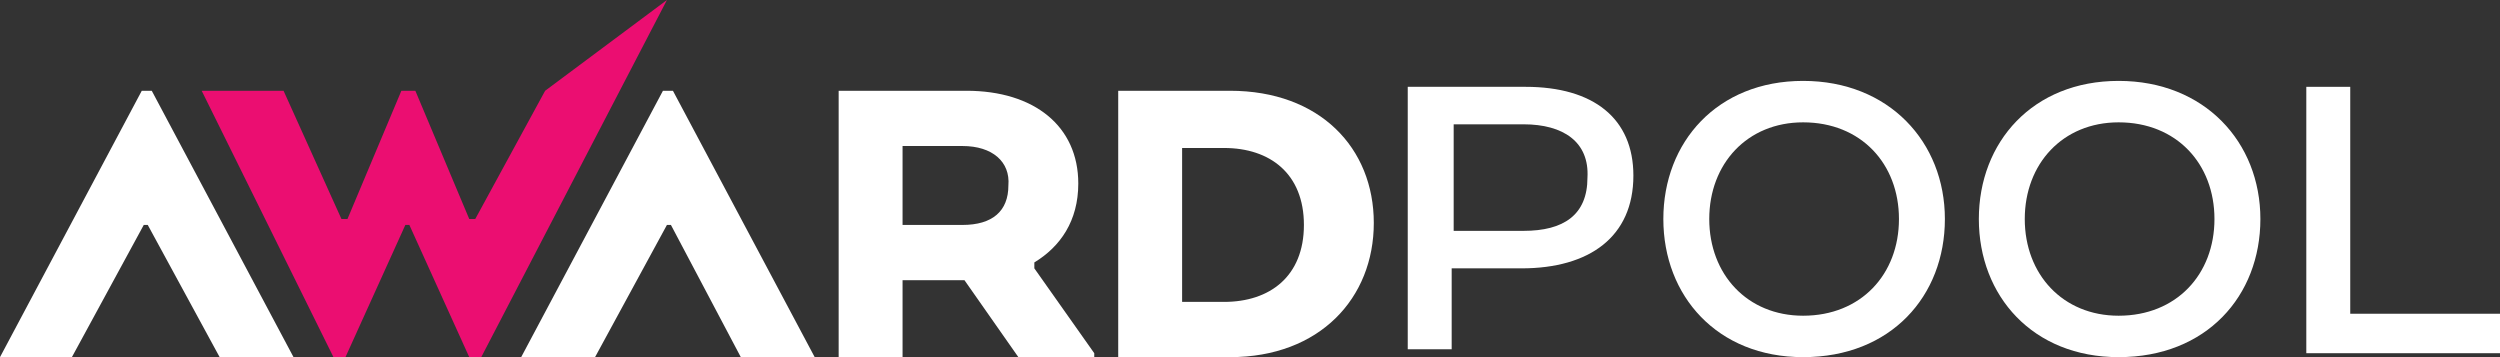 <svg width="175" height="25" viewBox="0 0 175 25" fill="none" xmlns="http://www.w3.org/2000/svg">
<rect x="0" y="0" width="175" height="25" fill="#333333" stroke="none"/>
<g clip-path="url(#clip0_15178_15507)">
<path d="M10.343 15.746H10.064L5.032 25H0L9.924 6.354H10.623L20.547 25H15.375L10.343 15.746Z" fill="white"/>
<path d="M46.965 15.746H46.685L41.653 25H36.482L46.406 6.354H47.105L57.029 25H51.857L46.965 15.746Z" fill="white"/>
<path d="M28.096 6.354H29.074L32.848 15.332H33.267L38.159 6.354L46.686 0L33.687 25H32.848L28.655 15.746H28.375L24.182 25H23.343L14.118 6.354H19.849L23.902 15.332H24.322L28.096 6.354Z" fill="#EB0E71"/>
<path d="M58.706 6.354H67.652C72.404 6.354 75.48 8.84 75.48 12.845C75.48 15.47 74.222 17.265 72.404 18.37V18.785L76.598 24.724V25H71.286L67.512 19.613H63.179V25H58.706V6.354ZM67.373 10.221H63.179V15.746H67.373C69.469 15.746 70.587 14.779 70.587 12.984C70.727 11.326 69.469 10.221 67.373 10.221Z" fill="white"/>
<path d="M86.102 25H78.275V6.354H86.102C92.392 6.354 96.166 10.359 96.166 15.608C96.166 20.857 92.392 25 86.102 25ZM82.748 10.221V21.133H85.683C88.898 21.133 91.274 19.337 91.274 15.746C91.274 12.155 88.898 10.359 85.683 10.359H82.748V10.221Z" fill="white"/>
<path d="M98.682 6.078H106.789C111.542 6.078 114.337 8.287 114.337 12.293C114.337 16.575 111.262 18.785 106.51 18.785H101.617V24.448H98.542V6.078H98.682ZM106.649 8.702H101.757V16.16H106.649C109.445 16.16 111.122 15.055 111.122 12.431C111.262 9.945 109.445 8.702 106.649 8.702Z" fill="white"/>
<path d="M116.434 15.332C116.434 9.945 120.207 5.663 126.218 5.663C132.228 5.663 136.142 9.945 136.142 15.332C136.142 20.718 132.368 25 126.218 25C120.207 25 116.434 20.718 116.434 15.332ZM132.927 15.332C132.927 11.464 130.271 8.564 126.218 8.564C122.304 8.564 119.648 11.464 119.648 15.332C119.648 19.199 122.304 22.1 126.218 22.1C130.271 22.1 132.927 19.199 132.927 15.332Z" fill="white"/>
<path d="M138.519 15.332C138.519 9.945 142.293 5.663 148.303 5.663C154.314 5.663 158.227 9.945 158.227 15.332C158.227 20.718 154.453 25 148.303 25C142.293 25 138.519 20.718 138.519 15.332ZM155.012 15.332C155.012 11.464 152.357 8.564 148.303 8.564C144.389 8.564 141.734 11.464 141.734 15.332C141.734 19.199 144.389 22.1 148.303 22.1C152.357 22.1 155.012 19.199 155.012 15.332Z" fill="white"/>
<path d="M161.442 24.586V6.078H164.517V21.962H175V24.724H161.442V24.586Z" fill="white"/>
</g>
<defs>
<clipPath id="clip0_15178_15507">
<rect width="175" height="25" fill="white"/>
</clipPath>
</defs>
</svg>
